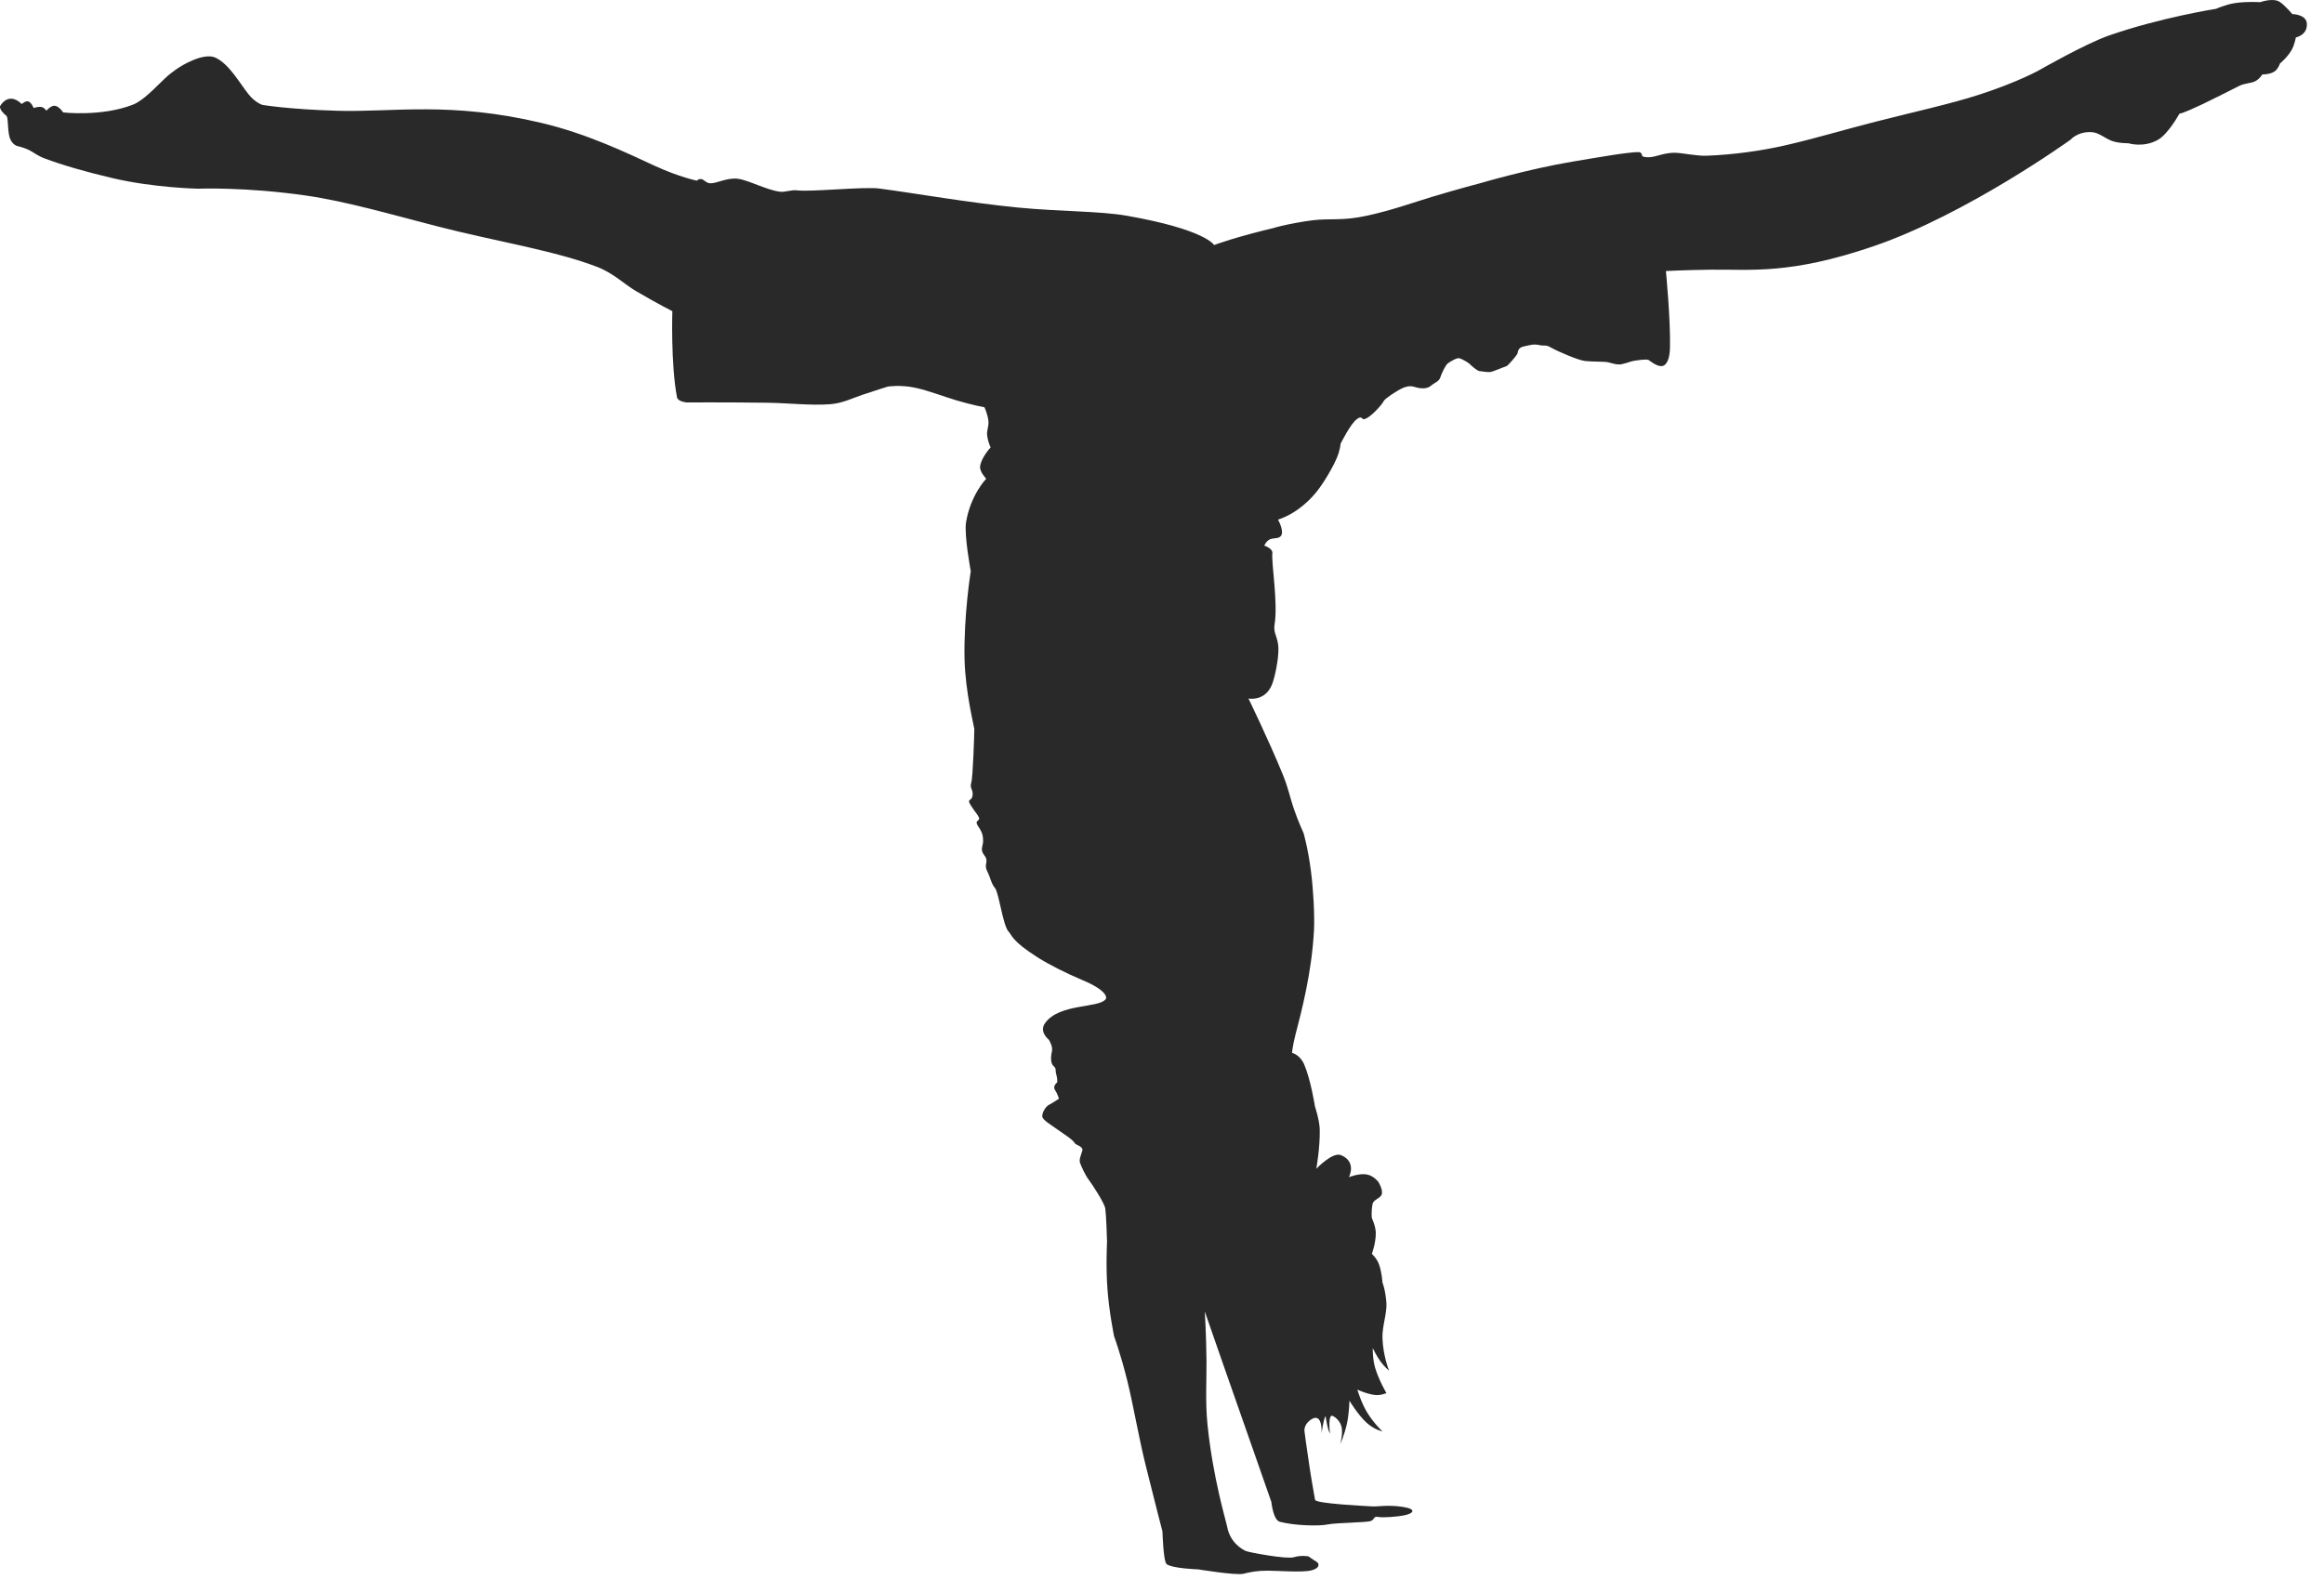 <?xml version="1.0" encoding="UTF-8" standalone="no"?>
<!DOCTYPE svg PUBLIC "-//W3C//DTD SVG 1.1//EN" "http://www.w3.org/Graphics/SVG/1.1/DTD/svg11.dtd">
<svg width="100%" height="100%" viewBox="0 0 124 85" version="1.1" xmlns="http://www.w3.org/2000/svg" xmlns:xlink="http://www.w3.org/1999/xlink" xml:space="preserve" xmlns:serif="http://www.serif.com/" style="fill-rule:evenodd;clip-rule:evenodd;stroke-linejoin:round;stroke-miterlimit:1.414;">
    <g transform="matrix(1,0,0,1,-361.407,-244.511)">
        <path d="M423.432,326.242C423.432,326.242 423.473,327.86 423.661,327.991C424.005,328.224 425.339,328.264 425.339,328.264C425.339,328.264 427.339,328.593 427.739,328.5C428.137,328.405 428.468,328.334 429.032,328.334C429.596,328.334 430.868,328.439 431.362,328.321C431.854,328.204 431.809,327.945 431.643,327.85C431.477,327.756 431.219,327.569 431.219,327.569C431.219,327.569 430.819,327.498 430.444,327.615C430.065,327.733 428.137,327.37 427.926,327.3C427.715,327.23 427.057,326.853 426.893,326.03C426.807,325.609 426.12,323.363 425.834,320.53C425.713,319.326 425.789,318.237 425.781,317.137C425.769,315.763 425.691,314.503 425.691,314.503C425.691,314.503 426.087,315.652 426.683,317.357C427.179,318.779 427.783,320.5 428.279,321.913C428.826,323.476 429.242,324.666 429.242,324.666C429.242,324.666 429.336,325.63 429.691,325.724C430.505,325.941 431.832,325.959 432.254,325.866C432.676,325.773 434.348,325.772 434.559,325.678C434.77,325.584 434.678,325.419 434.936,325.466C435.194,325.513 435.922,325.466 436.37,325.372C436.817,325.277 437.028,325.042 436.229,324.926C435.43,324.808 434.936,324.926 434.608,324.903C434.276,324.879 431.596,324.76 431.573,324.549C431.561,324.446 431.425,323.757 431.292,322.887C431.149,321.975 431.007,320.881 431.007,320.881C431.007,320.881 430.96,320.527 431.362,320.269C431.362,320.269 431.948,319.798 431.925,320.998C431.925,320.998 432.021,320.223 432.136,320.082C432.136,320.082 432.23,320.787 432.372,321.022C432.372,321.022 432.229,319.918 432.538,320.082C432.684,320.162 432.94,320.372 432.997,320.715C433.06,321.085 432.913,321.587 432.913,321.587C432.913,321.587 433.151,321.075 433.282,320.452C433.395,319.919 433.407,319.259 433.407,319.259C433.407,319.259 433.839,319.987 434.309,320.425C434.717,320.805 435.17,320.905 435.17,320.905C435.17,320.905 434.691,320.453 434.334,319.859C434.025,319.341 433.83,318.671 433.83,318.671C433.83,318.671 434.318,318.903 434.766,318.958C435.063,318.994 435.383,318.858 435.383,318.858C435.383,318.858 434.99,318.202 434.783,317.521C434.637,317.037 434.652,316.458 434.652,316.458C434.652,316.458 434.853,316.876 435.062,317.164C435.287,317.475 435.521,317.657 435.521,317.657C435.521,317.657 435.203,316.879 435.169,315.919C435.148,315.303 435.421,314.582 435.38,314.038C435.327,313.327 435.169,312.955 435.169,312.955C435.169,312.955 435.142,312.409 434.981,311.976C434.868,311.666 434.604,311.425 434.604,311.425C434.604,311.425 434.815,310.87 434.815,310.321C434.815,309.96 434.604,309.52 434.604,309.52C434.604,309.52 434.559,309.21 434.641,308.771C434.688,308.52 435.069,308.47 435.135,308.242C435.203,308.002 434.957,307.592 434.957,307.592C434.957,307.592 434.701,307.248 434.318,307.186C433.914,307.12 433.38,307.333 433.38,307.333C433.38,307.333 433.814,306.517 432.962,306.159C432.505,305.968 431.64,306.886 431.64,306.886C431.64,306.886 431.843,305.774 431.824,304.792C431.812,304.283 431.57,303.569 431.57,303.569C431.57,303.569 431.351,302.156 430.998,301.326C430.769,300.789 430.346,300.7 430.346,300.7C430.346,300.7 430.371,300.335 430.532,299.713C430.839,298.532 431.397,296.433 431.516,294.161C431.557,293.341 431.481,291.961 431.352,290.983C431.19,289.731 430.957,288.962 430.957,288.962C430.957,288.962 430.68,288.371 430.43,287.642C430.248,287.112 430.147,286.563 429.852,285.845C429.084,283.97 428.02,281.789 428.02,281.789C428.02,281.789 428.913,281.967 429.282,281.028C429.417,280.685 429.637,279.71 429.618,279.083C429.598,278.518 429.339,278.305 429.411,277.861C429.608,276.673 429.237,274.594 429.296,274.03C429.321,273.775 428.864,273.628 428.864,273.628C428.864,273.628 428.969,273.378 429.169,273.292C429.37,273.205 429.667,273.28 429.773,273.082C429.918,272.806 429.595,272.24 429.595,272.24C429.595,272.24 430.656,271.97 431.628,270.79C431.97,270.376 432.46,269.576 432.722,268.98C432.919,268.522 432.935,268.194 432.935,268.194C432.935,268.194 433.455,267.136 433.804,266.878C434.158,266.619 433.995,267.042 434.368,266.807C434.745,266.572 435.192,266.031 435.239,265.912C435.286,265.796 435.921,265.371 436.227,265.23C436.532,265.088 436.745,265.114 436.885,265.16C437.026,265.207 437.473,265.325 437.733,265.114C437.993,264.901 438.178,264.878 438.251,264.666C438.321,264.454 438.532,263.983 438.675,263.89C438.816,263.797 439.144,263.585 439.286,263.632C439.427,263.678 439.731,263.844 439.825,263.937C439.921,264.033 440.202,264.291 440.343,264.314C440.486,264.338 440.837,264.385 440.956,264.361C441.071,264.339 441.685,264.08 441.778,264.056C441.871,264.032 442.319,263.491 442.366,263.397C442.413,263.303 442.366,263.067 442.72,262.997C443.074,262.927 443.212,262.856 443.542,262.927C443.872,262.998 443.849,262.881 444.177,263.068C444.507,263.256 445.587,263.726 445.966,263.775C446.341,263.822 447.023,263.798 447.21,263.845C447.399,263.891 447.589,263.961 447.8,263.961C448.013,263.961 448.411,263.798 448.552,263.774C448.693,263.75 449.259,263.656 449.374,263.725C449.493,263.797 449.917,264.173 450.198,264.008C450.288,263.956 450.495,263.761 450.511,263.068C450.546,261.575 450.294,258.975 450.294,258.975C450.294,258.975 451.302,258.921 452.714,258.903C454.81,258.877 456.896,259.184 461.382,257.648C466.359,255.944 471.884,251.966 471.884,251.966C471.884,251.966 472.265,251.517 473.015,251.563C473.388,251.585 473.712,251.883 474.052,252.017C474.429,252.167 474.966,252.155 474.966,252.155C474.966,252.155 475.78,252.415 476.556,251.967C477.107,251.65 477.693,250.577 477.693,250.577C477.693,250.577 477.785,250.612 478.942,250.063C479.487,249.805 480.204,249.437 480.881,249.096C481.18,248.946 481.496,248.964 481.723,248.853C481.971,248.73 482.116,248.484 482.116,248.484C482.116,248.484 482.497,248.494 482.751,248.335C482.962,248.203 483.058,247.897 483.058,247.897C483.058,247.897 483.421,247.606 483.662,247.21C483.832,246.933 483.904,246.509 483.904,246.509C483.904,246.509 484.537,246.387 484.492,245.767C484.457,245.266 483.715,245.263 483.715,245.263C483.715,245.263 483.334,244.804 483.049,244.614C482.688,244.375 482,244.628 482,244.628C482,244.628 481.311,244.577 480.656,244.676C480.156,244.751 479.648,244.982 479.648,244.982C479.648,244.982 476.735,245.436 473.963,246.395C472.705,246.829 470.262,248.227 470.262,248.227C470.262,248.227 469.158,248.867 466.985,249.571C465.501,250.052 463.508,250.489 461.497,251.002C459.827,251.426 458.169,251.929 456.577,252.286C455.446,252.54 454.001,252.762 452.481,252.821C451.938,252.842 451.237,252.681 450.811,252.665C450.354,252.646 449.875,252.82 449.676,252.862C449.199,252.967 449.024,252.838 449.024,252.838C449.024,252.838 449.038,252.625 448.813,252.628C448.202,252.638 446.731,252.899 445.297,253.139C442.994,253.524 440.44,254.273 440.44,254.273C440.44,254.273 439.174,254.605 437.819,255.015C436.731,255.345 435.702,255.724 434.34,256.023C433.008,256.314 432.399,256.149 431.434,256.268C430.209,256.419 428.854,256.797 429.596,256.623C427.313,257.155 426.186,257.589 426.186,257.589C426.186,257.589 425.75,256.766 421.53,256.024C420.096,255.772 417.944,255.803 415.743,255.589C413.038,255.325 410.237,254.822 408.311,254.571C407.493,254.465 404.665,254.762 403.936,254.669C403.633,254.63 403.295,254.78 403.012,254.741C402.303,254.649 401.334,254.12 400.782,254.052C400.159,253.974 399.624,254.334 399.255,254.287C399.083,254.266 398.942,254.083 398.835,254.069C398.663,254.048 398.597,254.154 398.597,254.154C398.597,254.154 397.656,253.967 396.337,253.358C394.821,252.658 392.728,251.646 390.291,251.069C385.419,249.917 382.386,250.506 379.429,250.423C376.808,250.348 375.408,250.109 375.408,250.109C375.408,250.109 375.033,250 374.662,249.534C374.19,248.939 373.633,247.928 372.906,247.589C372.254,247.283 371.033,248.065 371.033,248.065C371.033,248.065 370.627,248.303 370.217,248.686C369.686,249.183 369.069,249.874 368.496,250.097C366.831,250.748 364.777,250.511 364.777,250.511C364.777,250.511 364.563,250.18 364.334,250.156C364.118,250.134 363.883,250.417 363.883,250.417C363.883,250.417 363.77,250.253 363.635,250.225C363.439,250.185 363.201,250.277 363.201,250.277C363.201,250.277 363.088,249.98 362.919,249.924C362.772,249.875 362.565,250.065 362.565,250.065C362.565,250.065 361.945,249.37 361.43,250.142C361.316,250.315 361.671,250.628 361.671,250.628C361.671,250.628 361.776,250.665 361.8,250.823C361.843,251.095 361.826,251.596 361.941,251.902C362.063,252.221 362.306,252.298 362.306,252.298C362.306,252.298 362.646,252.37 362.931,252.506C363.192,252.63 363.38,252.811 363.772,252.96C364.74,253.325 365.996,253.684 367.393,254.013C369.619,254.538 371.974,254.581 371.974,254.581C371.974,254.581 374.486,254.479 377.74,254.948C379.89,255.258 382.312,255.964 384.736,256.589C387.77,257.373 391.037,257.886 393.293,258.764C394.143,259.096 394.744,259.697 395.328,260.038C396.537,260.746 397.281,261.118 397.281,261.118C397.281,261.118 397.191,263.945 397.529,265.714C397.574,265.943 398.033,265.988 398.033,265.988C398.033,265.988 400.051,265.976 402.336,266.004C403.469,266.018 404.67,266.164 405.723,266.081C406.364,266.031 406.932,265.743 407.424,265.58C408.229,265.311 408.781,265.141 408.781,265.141C408.781,265.141 409.453,265.034 410.242,265.204C410.937,265.353 411.765,265.677 412.461,265.884C413.293,266.128 413.934,266.247 413.934,266.247C413.934,266.247 414.116,266.625 414.147,267.005C414.17,267.273 414.04,267.507 414.079,267.763C414.14,268.169 414.265,268.388 414.265,268.388C414.265,268.388 413.771,268.904 413.702,269.393C413.661,269.684 414.028,270.059 414.028,270.059C414.028,270.059 413.194,270.919 412.952,272.379C412.839,273.05 413.204,274.997 413.204,274.997C413.204,274.997 412.819,277.36 412.872,279.7C412.913,281.446 413.393,283.326 413.393,283.417C413.393,283.63 413.323,285.98 413.229,286.286C413.133,286.592 413.346,286.64 413.299,286.969C413.252,287.298 412.969,287.11 413.203,287.487C413.439,287.863 413.674,288.098 413.65,288.215C413.627,288.334 413.392,288.311 413.603,288.616C413.814,288.921 413.863,289.11 413.863,289.392C413.863,289.673 413.674,289.838 413.933,290.167C414.192,290.496 413.886,290.614 414.074,290.991C414.263,291.366 414.285,291.648 414.498,291.907C414.709,292.166 414.922,293.93 415.227,294.235C415.401,294.408 415.362,294.713 416.791,295.617C417.361,295.977 418.301,296.457 419.148,296.81C420.41,297.337 420.486,297.721 420.402,297.834C420.037,298.326 417.923,298.047 417.164,299.117C416.834,299.581 417.367,299.997 417.367,299.997C417.367,299.997 417.601,300.351 417.533,300.632C417.461,300.914 417.461,301.269 417.625,301.408C417.791,301.551 417.695,301.62 417.768,301.855C417.838,302.09 417.815,302.278 417.815,302.278C417.815,302.278 417.555,302.467 417.696,302.678C417.839,302.891 417.907,303.148 417.907,303.148C417.907,303.148 417.555,303.383 417.368,303.478C417.18,303.572 416.944,303.996 417.04,304.16C417.134,304.326 417.368,304.466 417.534,304.584C417.696,304.701 418.216,305.055 418.378,305.172C418.544,305.29 418.71,305.431 418.757,305.525C418.804,305.62 419.226,305.69 419.155,305.924C419.085,306.16 418.967,306.395 419.038,306.583C419.109,306.771 419.319,307.242 419.485,307.453C419.649,307.665 420.333,308.701 420.38,309.006C420.427,309.312 420.474,310.582 420.474,310.77C420.474,310.865 420.404,312.09 420.499,313.335C420.591,314.571 420.851,315.827 420.851,315.827C420.851,315.827 421.201,316.768 421.552,318.184C421.872,319.473 422.175,321.266 422.532,322.696C423.023,324.683 423.432,326.242 423.432,326.242Z" style="fill:rgb(41,41,41);"/>
    </g>
</svg>
